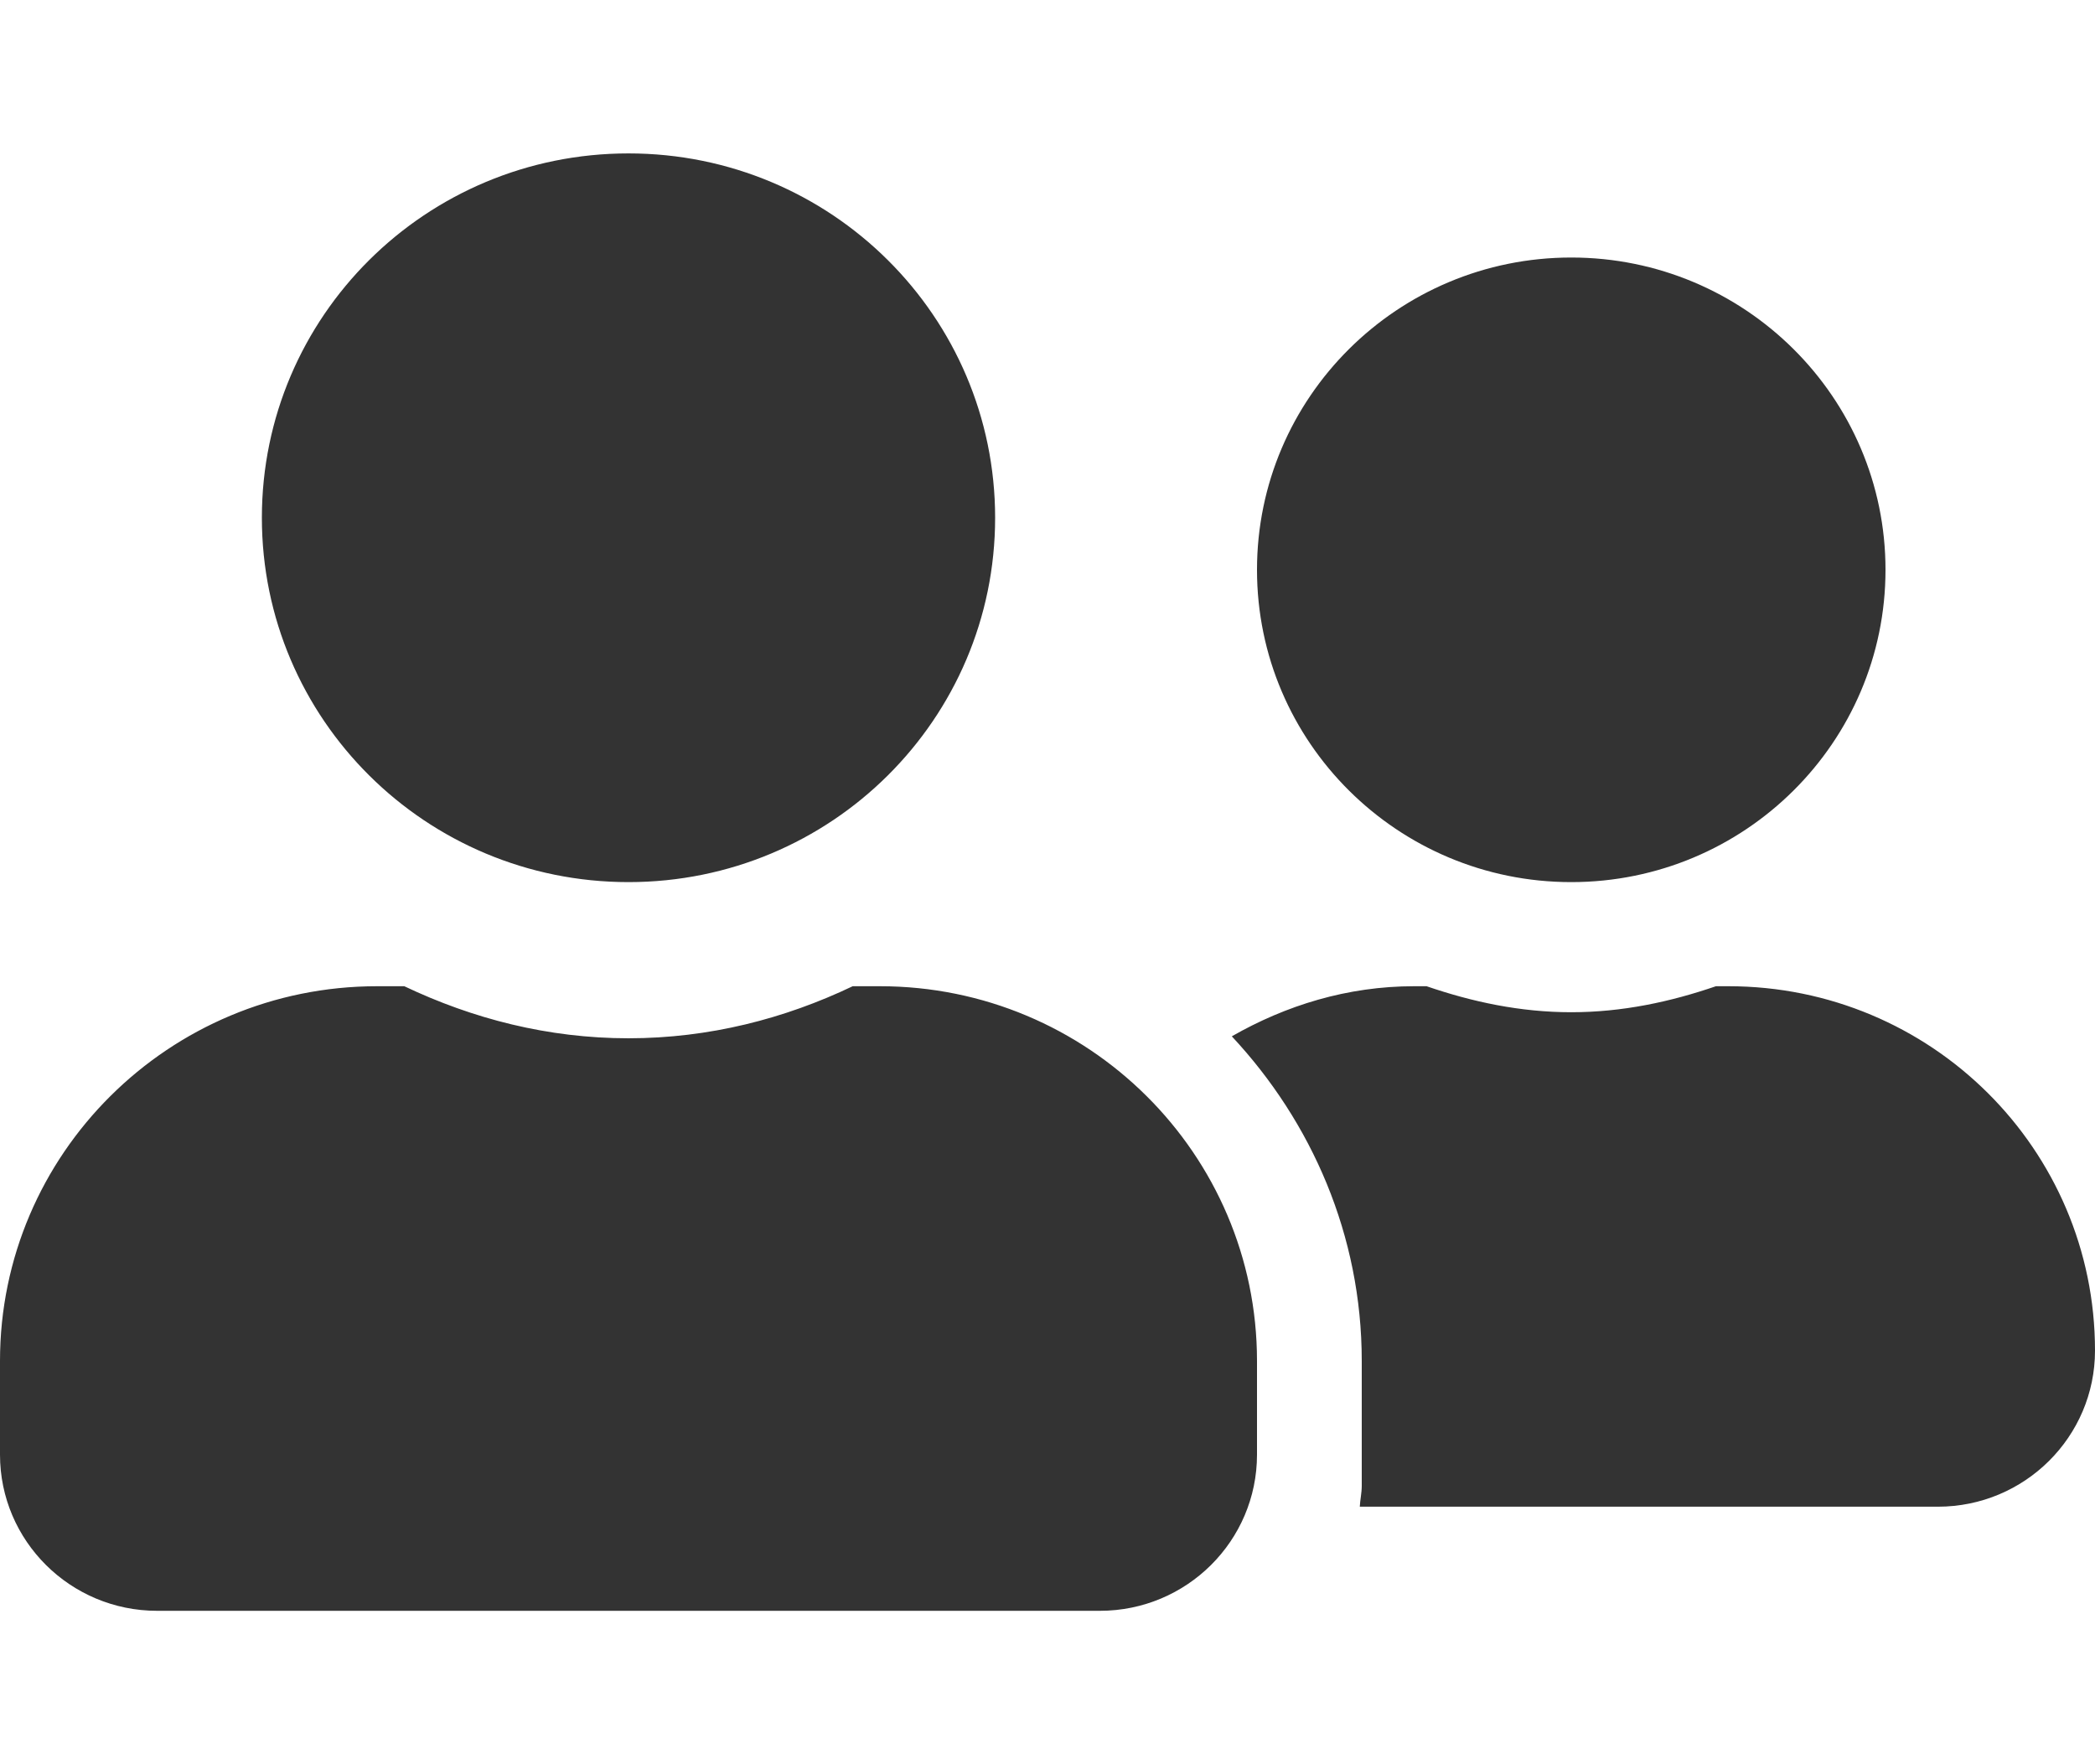 <svg width="38" height="32" viewBox="0 0 46 32" fill="none" xmlns="http://www.w3.org/2000/svg">
<path d="M13.8 16C18.249 16 21.85 12.421 21.85 8C21.85 3.579 18.249 0 13.8 0C9.351 0 5.75 3.579 5.75 8C5.75 12.421 9.351 16 13.8 16ZM19.32 18.286H18.723C17.228 19 15.568 19.429 13.8 19.429C12.032 19.429 10.379 19 8.877 18.286H8.28C3.709 18.286 0 21.971 0 26.514V28.571C0 30.464 1.545 32 3.45 32H24.15C26.055 32 27.6 30.464 27.6 28.571V26.514C27.6 21.971 23.891 18.286 19.32 18.286ZM34.5 16C38.309 16 41.4 12.929 41.4 9.143C41.4 5.357 38.309 2.286 34.5 2.286C30.691 2.286 27.6 5.357 27.6 9.143C27.6 12.929 30.691 16 34.5 16ZM37.95 18.286H37.677C36.678 18.629 35.621 18.857 34.5 18.857C33.379 18.857 32.322 18.629 31.323 18.286H31.05C29.584 18.286 28.233 18.707 27.047 19.386C28.8 21.264 29.9 23.757 29.9 26.514V29.257C29.9 29.414 29.864 29.564 29.857 29.714H42.55C44.455 29.714 46 28.179 46 26.286C46 21.864 42.399 18.286 37.95 18.286Z" fill="#333333"/>
</svg>
